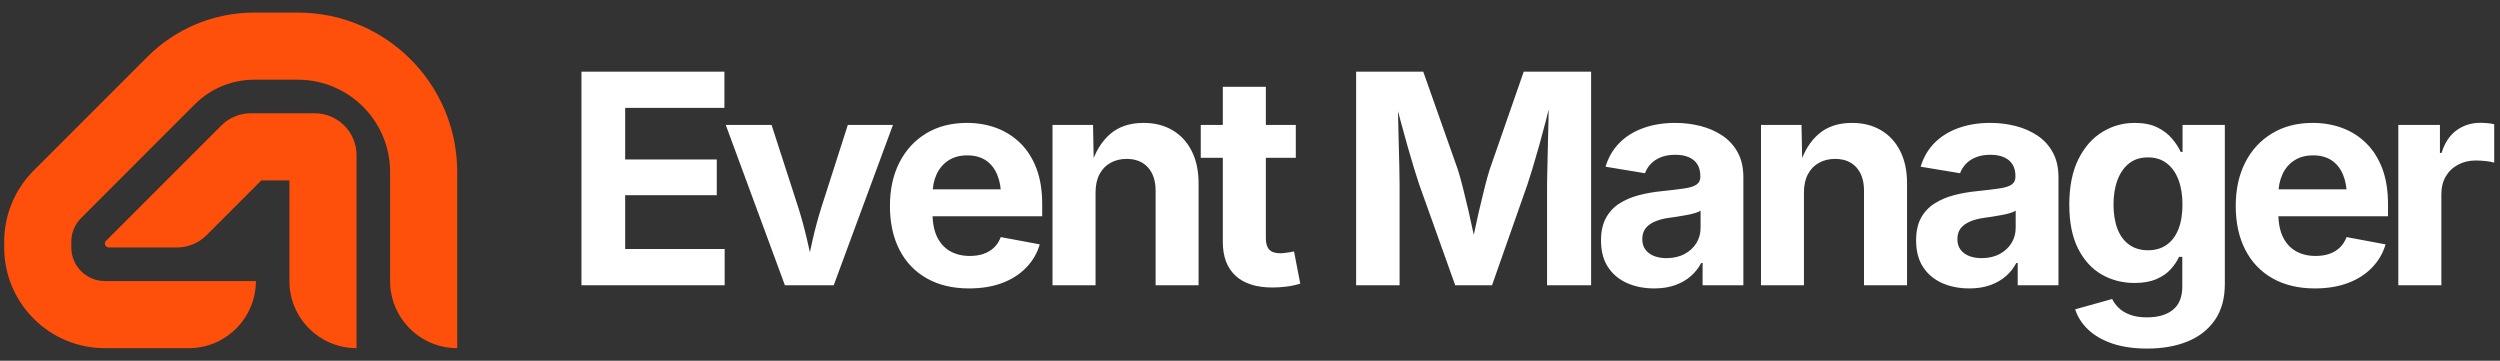 <svg viewBox="0 0 298 43" xmlns="http://www.w3.org/2000/svg" data-logo="logo">
        <rect x="0" y="0" width="298" height="43" fill="#333333" stroke="none"/>
        <g transform="translate(0, 1) rotate(0)" id="logogram" style="opacity: 1;"><path fill="#FF500B" d="M35.5 0.5C45.993 0.5 54.5 9.007 54.5 19.5V40.5C50.082 40.5 46.5 36.918 46.5 32.5V19.5C46.5 13.425 41.575 8.5 35.5 8.5H30.299C27.647 8.5 25.103 9.553 23.227 11.429L9.672 24.985C8.922 25.735 8.5 26.753 8.5 27.814V28.5C8.5 30.709 10.291 32.5 12.5 32.5H30.5C30.5 36.78 27.139 40.275 22.912 40.489L22.5 40.5H12.5C5.873 40.5 0.5 35.127 0.5 28.5V27.814C0.5 24.631 1.764 21.578 4.015 19.328L17.571 5.772C20.947 2.397 25.525 0.5 30.299 0.5H35.5Z"></path><path fill="#FF500B" d="M37.5 12.5C40.261 12.5 42.5 14.739 42.5 17.5V40.5C38.082 40.5 34.5 36.918 34.5 32.5V20.5H31.156L24.621 27.035C23.683 27.973 22.411 28.5 21.085 28.5H12.977C12.559 28.5 12.349 27.994 12.645 27.698L26.379 13.965C27.317 13.027 28.588 12.5 29.914 12.5H37.5Z"></path></g>
        <g transform="translate(61, 1)" id="logotype" style="opacity: 1;"><path d="M25.38 33L8.31 33L8.31 7.54L25.35 7.54L25.35 11.86L13.52 11.86L13.52 18.01L24.44 18.01L24.44 22.27L13.52 22.27L13.52 28.68L25.38 28.68L25.38 33ZM38.38 33L32.56 33L25.51 13.89L30.97 13.89L34.18 23.81Q34.76 25.67 35.20 27.57Q35.63 29.46 36.09 31.50L36.09 31.50L35.00 31.50Q35.44 29.46 35.87 27.57Q36.30 25.67 36.88 23.81L36.88 23.81L40.06 13.89L45.44 13.89L38.38 33ZM54.51 33.38L54.51 33.38Q51.59 33.38 49.47 32.18Q47.35 30.98 46.22 28.78Q45.08 26.57 45.08 23.55L45.08 23.55Q45.08 20.59 46.21 18.37Q47.34 16.15 49.40 14.90Q51.47 13.65 54.26 13.65L54.26 13.65Q56.14 13.65 57.76 14.25Q59.38 14.85 60.62 16.06Q61.85 17.26 62.54 19.07Q63.23 20.88 63.23 23.34L63.23 23.34L63.23 24.78L47.18 24.78L47.18 21.57L60.72 21.57L58.33 22.42Q58.33 20.93 57.87 19.83Q57.42 18.73 56.52 18.12Q55.62 17.52 54.29 17.52L54.29 17.52Q52.98 17.52 52.04 18.13Q51.11 18.75 50.63 19.80Q50.16 20.85 50.16 22.20L50.16 22.20L50.16 24.47Q50.16 26.13 50.71 27.26Q51.27 28.39 52.27 28.95Q53.27 29.51 54.60 29.51L54.60 29.51Q55.51 29.51 56.24 29.26Q56.97 29.00 57.50 28.50Q58.02 27.99 58.29 27.26L58.29 27.26L62.94 28.13Q62.48 29.70 61.33 30.89Q60.19 32.08 58.47 32.73Q56.75 33.38 54.51 33.38ZM69.59 21.94L69.59 21.94L69.59 33L64.46 33L64.46 13.89L69.29 13.89L69.38 18.66L69.07 18.66Q69.82 16.27 71.35 14.96Q72.88 13.65 75.31 13.65L75.31 13.65Q77.29 13.65 78.76 14.52Q80.23 15.38 81.05 17.00Q81.87 18.61 81.87 20.85L81.87 20.85L81.87 33L76.75 33L76.75 21.74Q76.75 19.96 75.83 18.95Q74.92 17.94 73.29 17.94L73.29 17.94Q72.22 17.94 71.37 18.41Q70.53 18.88 70.06 19.77Q69.59 20.66 69.59 21.94ZM82.13 13.89L93.46 13.89L93.46 17.81L82.13 17.81L82.13 13.89ZM84.76 27.86L84.76 9.35L89.89 9.35L89.89 27.41Q89.89 28.32 90.29 28.75Q90.69 29.19 91.63 29.19L91.63 29.19Q91.92 29.19 92.45 29.11Q92.98 29.04 93.25 28.97L93.25 28.97L93.99 32.81Q93.13 33.07 92.29 33.17Q91.44 33.27 90.67 33.27L90.67 33.27Q87.80 33.27 86.28 31.87Q84.76 30.47 84.76 27.86L84.76 27.86ZM105.83 33L100.65 33L100.65 7.54L108.65 7.54L112.78 19.23Q113.04 20.05 113.37 21.34Q113.70 22.64 114.05 24.15Q114.39 25.65 114.69 27.07Q114.99 28.49 115.17 29.53L115.17 29.53L114.17 29.53Q114.35 28.51 114.65 27.10Q114.95 25.69 115.29 24.18Q115.64 22.68 115.97 21.36Q116.30 20.05 116.56 19.23L116.56 19.23L120.63 7.54L128.66 7.54L128.66 33L123.41 33L123.41 20.99Q123.41 20.17 123.45 18.92Q123.48 17.67 123.51 16.23Q123.55 14.78 123.58 13.32Q123.62 11.86 123.63 10.56L123.63 10.56L123.96 10.56Q123.63 11.98 123.24 13.49Q122.85 15.00 122.45 16.42Q122.04 17.84 121.69 19.03Q121.33 20.22 121.07 20.99L121.07 20.99L116.85 33L112.46 33L108.17 20.99Q107.91 20.22 107.55 19.05Q107.19 17.88 106.79 16.46Q106.39 15.04 105.98 13.53Q105.57 12.01 105.19 10.56L105.19 10.56L105.60 10.56Q105.62 11.79 105.66 13.24Q105.69 14.70 105.73 16.16Q105.78 17.62 105.80 18.88Q105.83 20.13 105.83 20.99L105.83 20.99L105.83 33ZM136.19 33.38L136.19 33.38Q134.38 33.38 132.94 32.74Q131.49 32.09 130.66 30.82Q129.84 29.55 129.84 27.65L129.84 27.65Q129.84 26.06 130.43 24.98Q131.01 23.91 132.03 23.26Q133.05 22.61 134.34 22.27Q135.63 21.93 137.05 21.79L137.05 21.79Q138.71 21.62 139.72 21.47Q140.74 21.33 141.21 21.01Q141.68 20.70 141.68 20.08L141.68 20.08L141.68 19.99Q141.68 19.17 141.34 18.61Q141.00 18.05 140.33 17.75Q139.66 17.45 138.69 17.45L138.69 17.45Q137.70 17.45 136.96 17.75Q136.23 18.05 135.77 18.54Q135.30 19.04 135.08 19.65L135.08 19.65L130.38 18.87Q130.88 17.21 132.02 16.05Q133.17 14.88 134.87 14.27Q136.57 13.65 138.69 13.65L138.69 13.65Q140.24 13.65 141.70 14.02Q143.15 14.39 144.30 15.16Q145.46 15.93 146.13 17.16Q146.81 18.39 146.81 20.13L146.81 20.13L146.81 33L141.95 33L141.95 30.35L141.78 30.35Q141.32 31.24 140.55 31.91Q139.78 32.59 138.70 32.98Q137.61 33.38 136.19 33.38ZM137.65 29.77L137.65 29.77Q138.86 29.77 139.77 29.29Q140.69 28.81 141.20 27.99Q141.71 27.17 141.71 26.16L141.71 26.16L141.71 24.10Q141.49 24.27 141.03 24.40Q140.57 24.54 140.00 24.64Q139.44 24.75 138.89 24.83Q138.35 24.92 137.92 24.97L137.92 24.97Q136.98 25.10 136.26 25.41Q135.54 25.72 135.15 26.22Q134.76 26.73 134.76 27.51L134.76 27.51Q134.76 28.25 135.13 28.75Q135.51 29.26 136.15 29.51Q136.79 29.77 137.65 29.77ZM154.03 21.94L154.03 21.94L154.03 33L148.91 33L148.91 13.89L153.74 13.89L153.83 18.66L153.52 18.66Q154.27 16.27 155.80 14.96Q157.33 13.65 159.76 13.65L159.76 13.65Q161.74 13.65 163.21 14.52Q164.68 15.38 165.50 17.00Q166.32 18.61 166.32 20.85L166.32 20.85L166.32 33L161.19 33L161.19 21.74Q161.19 19.96 160.28 18.95Q159.36 17.94 157.74 17.94L157.74 17.94Q156.66 17.94 155.82 18.41Q154.97 18.88 154.50 19.77Q154.03 20.66 154.03 21.94ZM173.75 33.38L173.75 33.38Q171.94 33.38 170.50 32.74Q169.05 32.09 168.22 30.82Q167.40 29.55 167.40 27.65L167.40 27.65Q167.40 26.06 167.98 24.98Q168.57 23.91 169.59 23.26Q170.61 22.61 171.90 22.27Q173.19 21.93 174.61 21.79L174.61 21.79Q176.26 21.62 177.28 21.47Q178.30 21.33 178.77 21.01Q179.24 20.70 179.24 20.08L179.24 20.08L179.24 19.99Q179.24 19.17 178.90 18.61Q178.55 18.05 177.89 17.75Q177.22 17.45 176.25 17.45L176.25 17.45Q175.26 17.45 174.52 17.75Q173.79 18.05 173.33 18.54Q172.86 19.04 172.64 19.65L172.64 19.65L167.94 18.87Q168.44 17.21 169.58 16.05Q170.73 14.88 172.43 14.27Q174.13 13.65 176.25 13.65L176.25 13.65Q177.80 13.65 179.26 14.02Q180.71 14.39 181.86 15.16Q183.02 15.93 183.69 17.16Q184.37 18.39 184.37 20.13L184.37 20.13L184.37 33L179.51 33L179.51 30.35L179.34 30.35Q178.88 31.24 178.11 31.91Q177.34 32.59 176.26 32.98Q175.17 33.38 173.75 33.38ZM175.21 29.77L175.21 29.77Q176.42 29.77 177.33 29.29Q178.25 28.81 178.76 27.99Q179.27 27.17 179.27 26.16L179.27 26.16L179.27 24.10Q179.05 24.27 178.59 24.40Q178.13 24.54 177.56 24.64Q177.00 24.75 176.45 24.83Q175.91 24.92 175.48 24.97L175.48 24.97Q174.54 25.10 173.82 25.41Q173.10 25.72 172.71 26.22Q172.32 26.73 172.32 27.51L172.32 27.51Q172.32 28.25 172.69 28.75Q173.07 29.26 173.71 29.51Q174.35 29.77 175.21 29.77ZM194.94 40.55L194.94 40.55Q192.57 40.55 190.79 39.95Q189.01 39.34 187.90 38.28Q186.79 37.22 186.36 35.87L186.36 35.87L190.77 34.64Q191.01 35.17 191.52 35.67Q192.02 36.18 192.86 36.50Q193.69 36.83 194.92 36.83L194.92 36.83Q196.89 36.83 198.01 35.93Q199.13 35.03 199.13 33.14L199.13 33.14L199.13 29.62L198.74 29.62Q198.39 30.39 197.74 31.10Q197.10 31.82 196.04 32.27Q194.99 32.73 193.44 32.73L193.44 32.73Q191.28 32.73 189.52 31.72Q187.76 30.71 186.71 28.64Q185.66 26.57 185.66 23.41L185.66 23.41Q185.66 20.18 186.73 18.01Q187.80 15.84 189.57 14.75Q191.34 13.65 193.46 13.65L193.46 13.65Q195.06 13.65 196.16 14.19Q197.25 14.73 197.92 15.54Q198.60 16.35 198.94 17.11L198.94 17.11L199.16 17.11L199.16 13.89L204.20 13.89L204.20 32.85Q204.20 35.43 203.02 37.14Q201.83 38.86 199.74 39.71Q197.66 40.55 194.94 40.55ZM195.04 28.83L195.04 28.83Q196.36 28.83 197.27 28.18Q198.19 27.53 198.67 26.31Q199.15 25.09 199.15 23.38L199.15 23.38Q199.15 21.69 198.67 20.42Q198.19 19.16 197.27 18.46Q196.36 17.76 195.04 17.76L195.04 17.76Q193.69 17.76 192.78 18.48Q191.87 19.21 191.40 20.47Q190.93 21.74 190.93 23.38L190.93 23.38Q190.93 25.05 191.40 26.28Q191.87 27.50 192.79 28.16Q193.71 28.83 195.04 28.83ZM214.93 33.38L214.93 33.38Q212.01 33.38 209.89 32.18Q207.77 30.98 206.64 28.78Q205.50 26.57 205.50 23.55L205.50 23.55Q205.50 20.59 206.63 18.37Q207.76 16.15 209.83 14.90Q211.89 13.65 214.68 13.65L214.68 13.65Q216.56 13.65 218.18 14.25Q219.81 14.85 221.04 16.06Q222.27 17.26 222.96 19.07Q223.65 20.88 223.65 23.34L223.65 23.34L223.65 24.78L207.60 24.78L207.60 21.57L221.14 21.57L218.75 22.42Q218.75 20.93 218.29 19.83Q217.84 18.73 216.94 18.12Q216.05 17.52 214.71 17.52L214.71 17.52Q213.40 17.52 212.47 18.13Q211.53 18.75 211.06 19.80Q210.58 20.85 210.58 22.20L210.58 22.20L210.58 24.47Q210.58 26.13 211.13 27.26Q211.69 28.39 212.69 28.95Q213.69 29.51 215.02 29.51L215.02 29.51Q215.93 29.51 216.66 29.26Q217.40 29.00 217.92 28.50Q218.44 27.99 218.71 27.26L218.71 27.26L223.36 28.13Q222.90 29.70 221.75 30.89Q220.61 32.08 218.89 32.73Q217.17 33.38 214.93 33.38ZM230.01 33L224.88 33L224.88 13.89L229.84 13.89L229.84 17.23L230.04 17.23Q230.57 15.45 231.81 14.54Q233.05 13.64 234.65 13.64L234.65 13.64Q235.05 13.64 235.50 13.68Q235.95 13.72 236.31 13.81L236.31 13.81L236.31 18.39Q235.97 18.27 235.32 18.20Q234.67 18.13 234.09 18.13L234.09 18.13Q232.93 18.13 231.99 18.64Q231.05 19.14 230.53 20.04Q230.01 20.93 230.01 22.13L230.01 22.13L230.01 33Z" fill="#ffffff"></path></g>
        
      </svg>